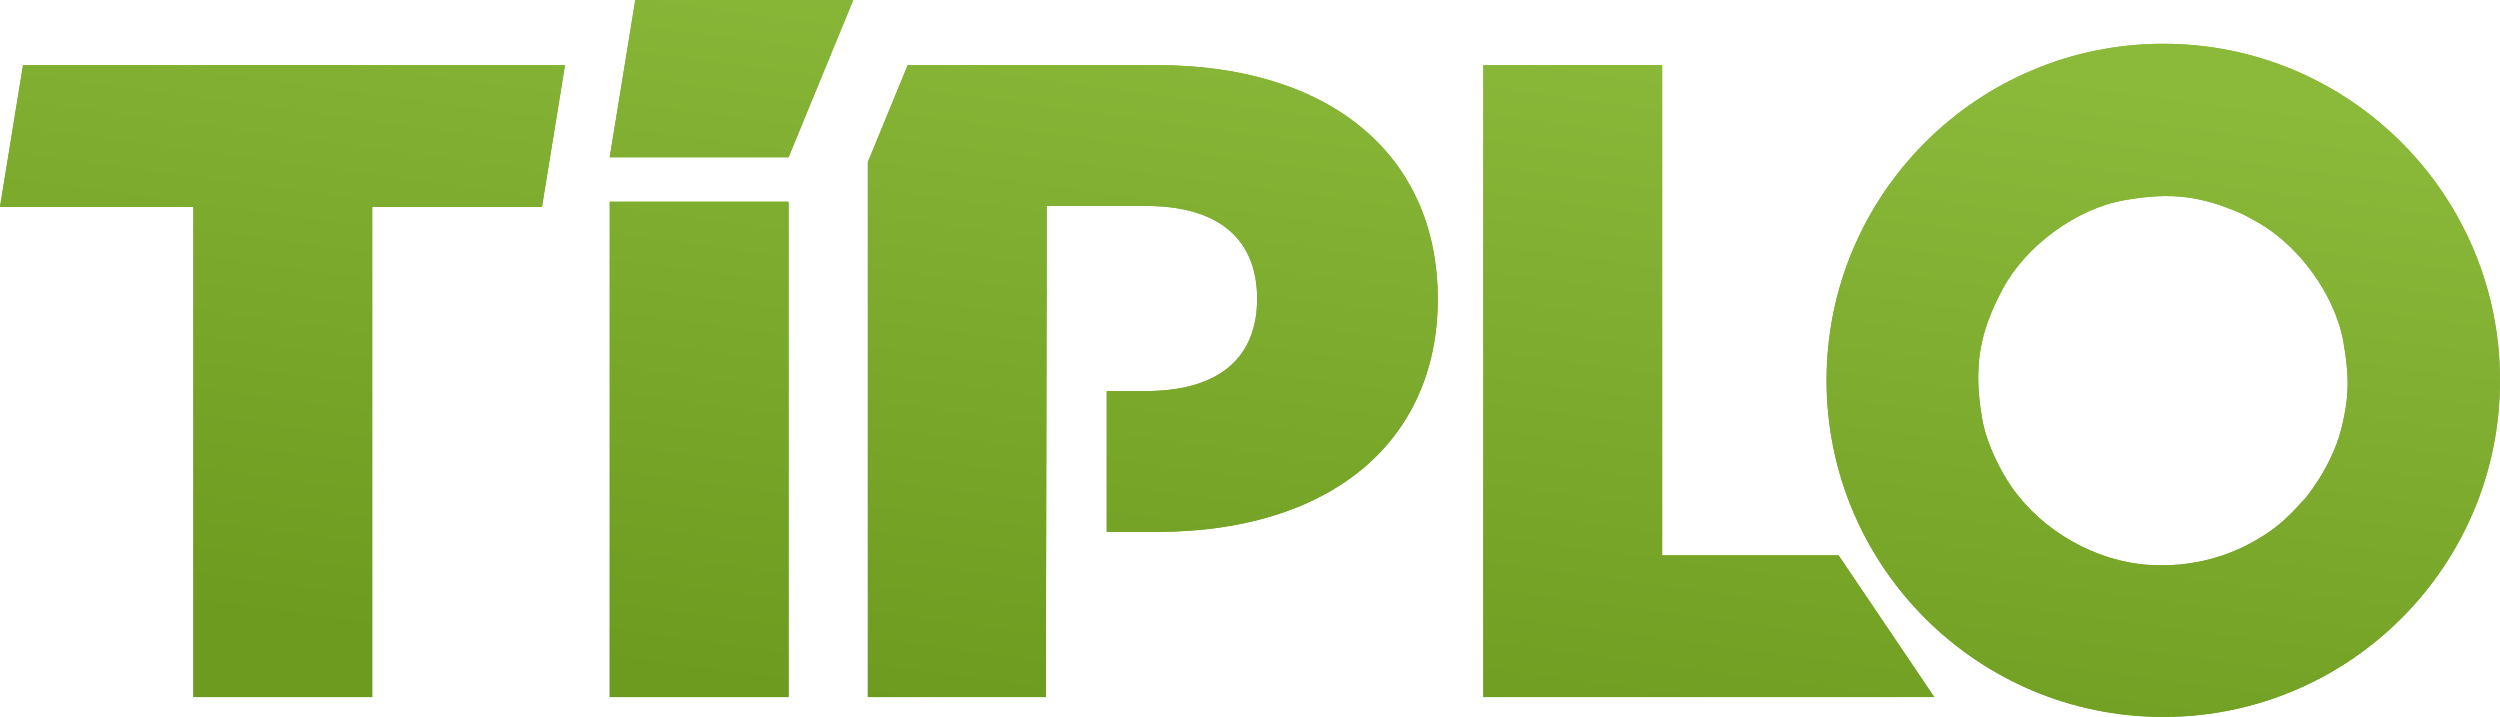 <svg width="136" height="39" viewBox="0 0 136 39" fill="none" xmlns="http://www.w3.org/2000/svg">
<path d="M80.693 37.921H105.224L100.02 30.211H90.422V3.543H80.693V37.921Z" fill="url(#paint0_linear_2002_260)"/>
<path d="M33.169 8.554H42.898L46.417 0H34.559L33.169 8.554Z" fill="url(#paint1_linear_2002_260)"/>
<path d="M10.52 37.921H20.249V11.253H29.484L30.736 3.543H1.252L0 11.253H10.52V37.921Z" fill="url(#paint2_linear_2002_260)"/>
<path d="M33.169 37.921H42.898V10.973H33.169V37.921Z" fill="url(#paint3_linear_2002_260)"/>
<path d="M62.934 3.543H49.38L47.21 8.818V37.921H56.894L56.939 14.952V11.204H62.344C66.373 11.204 68.388 13.071 68.388 16.263C68.388 19.406 66.373 21.273 62.344 21.273H60.206V28.934H62.934C72.319 28.934 78.215 24.072 78.215 16.263C78.215 8.405 72.319 3.543 62.934 3.543V3.543Z" fill="url(#paint4_linear_2002_260)"/>
<path fill-rule="evenodd" clip-rule="evenodd" d="M117.682 2.382C127.799 2.382 136 10.579 136 20.691C136 30.803 127.799 39 117.682 39C107.566 39 99.365 30.803 99.365 20.691C99.365 10.579 107.566 2.382 117.682 2.382ZM107.836 22.813C107.33 19.936 107.689 18.053 108.966 15.685C110.207 13.381 112.948 11.351 115.555 10.892C118.124 10.44 119.715 10.659 121.911 11.611C122.206 11.739 122.417 11.876 122.687 12.021C124.992 13.261 127.023 16.001 127.482 18.607C127.811 20.48 127.798 21.607 127.372 23.314C127.101 24.397 126.523 25.551 125.88 26.468C125.702 26.722 125.597 26.892 125.383 27.13C124.762 27.814 124.233 28.383 123.461 28.92C121.535 30.259 119.287 30.882 116.908 30.732C114.01 30.55 111.109 28.89 109.445 26.51C108.837 25.638 108.074 24.165 107.836 22.813H107.836Z" fill="url(#paint5_linear_2002_260)"/>
<path d="M80.693 37.921H105.224L100.02 30.211H90.422V3.543H80.693V37.921Z" fill="url(#paint6_linear_2002_260)"/>
<path d="M33.169 8.554H42.898L46.417 0H34.559L33.169 8.554Z" fill="url(#paint7_linear_2002_260)"/>
<path d="M10.52 37.921H20.249V11.253H29.484L30.736 3.543H1.252L0 11.253H10.52V37.921Z" fill="url(#paint8_linear_2002_260)"/>
<path d="M33.169 37.921H42.898V10.973H33.169V37.921Z" fill="url(#paint9_linear_2002_260)"/>
<path d="M62.934 3.543H49.38L47.21 8.818V37.921H56.894L56.939 14.952V11.204H62.344C66.373 11.204 68.388 13.071 68.388 16.263C68.388 19.406 66.373 21.273 62.344 21.273H60.206V28.934H62.934C72.319 28.934 78.215 24.072 78.215 16.263C78.215 8.405 72.319 3.543 62.934 3.543V3.543Z" fill="url(#paint10_linear_2002_260)"/>
<path fill-rule="evenodd" clip-rule="evenodd" d="M117.682 2.382C127.799 2.382 136 10.579 136 20.691C136 30.803 127.799 39 117.682 39C107.566 39 99.365 30.803 99.365 20.691C99.365 10.579 107.566 2.382 117.682 2.382ZM107.836 22.813C107.33 19.936 107.689 18.053 108.966 15.685C110.207 13.381 112.948 11.351 115.555 10.892C118.124 10.44 119.715 10.659 121.911 11.611C122.206 11.739 122.417 11.876 122.687 12.021C124.992 13.261 127.023 16.001 127.482 18.607C127.811 20.48 127.798 21.607 127.372 23.314C127.101 24.397 126.523 25.551 125.88 26.468C125.702 26.722 125.597 26.892 125.383 27.13C124.762 27.814 124.233 28.383 123.461 28.92C121.535 30.259 119.287 30.882 116.908 30.732C114.01 30.55 111.109 28.89 109.445 26.51C108.837 25.638 108.074 24.165 107.836 22.813H107.836Z" fill="url(#paint11_linear_2002_260)"/>
<defs>
<linearGradient id="paint0_linear_2002_260" x1="116.43" y1="4.483" x2="110.717" y2="46.815" gradientUnits="userSpaceOnUse">
<stop stop-color="#8BB93A"/>
<stop offset="1" stop-color="#6D9B1F"/>
</linearGradient>
<linearGradient id="paint1_linear_2002_260" x1="116.43" y1="4.483" x2="110.717" y2="46.815" gradientUnits="userSpaceOnUse">
<stop stop-color="#8BB93A"/>
<stop offset="1" stop-color="#6D9B1F"/>
</linearGradient>
<linearGradient id="paint2_linear_2002_260" x1="116.43" y1="4.483" x2="110.717" y2="46.815" gradientUnits="userSpaceOnUse">
<stop stop-color="#8BB93A"/>
<stop offset="1" stop-color="#6D9B1F"/>
</linearGradient>
<linearGradient id="paint3_linear_2002_260" x1="116.43" y1="4.483" x2="110.717" y2="46.815" gradientUnits="userSpaceOnUse">
<stop stop-color="#8BB93A"/>
<stop offset="1" stop-color="#6D9B1F"/>
</linearGradient>
<linearGradient id="paint4_linear_2002_260" x1="116.43" y1="4.483" x2="110.717" y2="46.815" gradientUnits="userSpaceOnUse">
<stop stop-color="#8BB93A"/>
<stop offset="1" stop-color="#6D9B1F"/>
</linearGradient>
<linearGradient id="paint5_linear_2002_260" x1="116.43" y1="4.483" x2="110.717" y2="46.815" gradientUnits="userSpaceOnUse">
<stop stop-color="#8BB93A"/>
<stop offset="1" stop-color="#6D9B1F"/>
</linearGradient>
<linearGradient id="paint6_linear_2002_260" x1="116.43" y1="4.483" x2="110.717" y2="46.815" gradientUnits="userSpaceOnUse">
<stop stop-color="#8BB93A"/>
<stop offset="1" stop-color="#6D9B1F"/>
</linearGradient>
<linearGradient id="paint7_linear_2002_260" x1="116.43" y1="4.483" x2="110.717" y2="46.815" gradientUnits="userSpaceOnUse">
<stop stop-color="#8BB93A"/>
<stop offset="1" stop-color="#6D9B1F"/>
</linearGradient>
<linearGradient id="paint8_linear_2002_260" x1="116.43" y1="4.483" x2="110.717" y2="46.815" gradientUnits="userSpaceOnUse">
<stop stop-color="#8BB93A"/>
<stop offset="1" stop-color="#6D9B1F"/>
</linearGradient>
<linearGradient id="paint9_linear_2002_260" x1="116.43" y1="4.483" x2="110.717" y2="46.815" gradientUnits="userSpaceOnUse">
<stop stop-color="#8BB93A"/>
<stop offset="1" stop-color="#6D9B1F"/>
</linearGradient>
<linearGradient id="paint10_linear_2002_260" x1="116.43" y1="4.483" x2="110.717" y2="46.815" gradientUnits="userSpaceOnUse">
<stop stop-color="#8BB93A"/>
<stop offset="1" stop-color="#6D9B1F"/>
</linearGradient>
<linearGradient id="paint11_linear_2002_260" x1="116.43" y1="4.483" x2="110.717" y2="46.815" gradientUnits="userSpaceOnUse">
<stop stop-color="#8BB93A"/>
<stop offset="1" stop-color="#6D9B1F"/>
</linearGradient>
</defs>
</svg>
